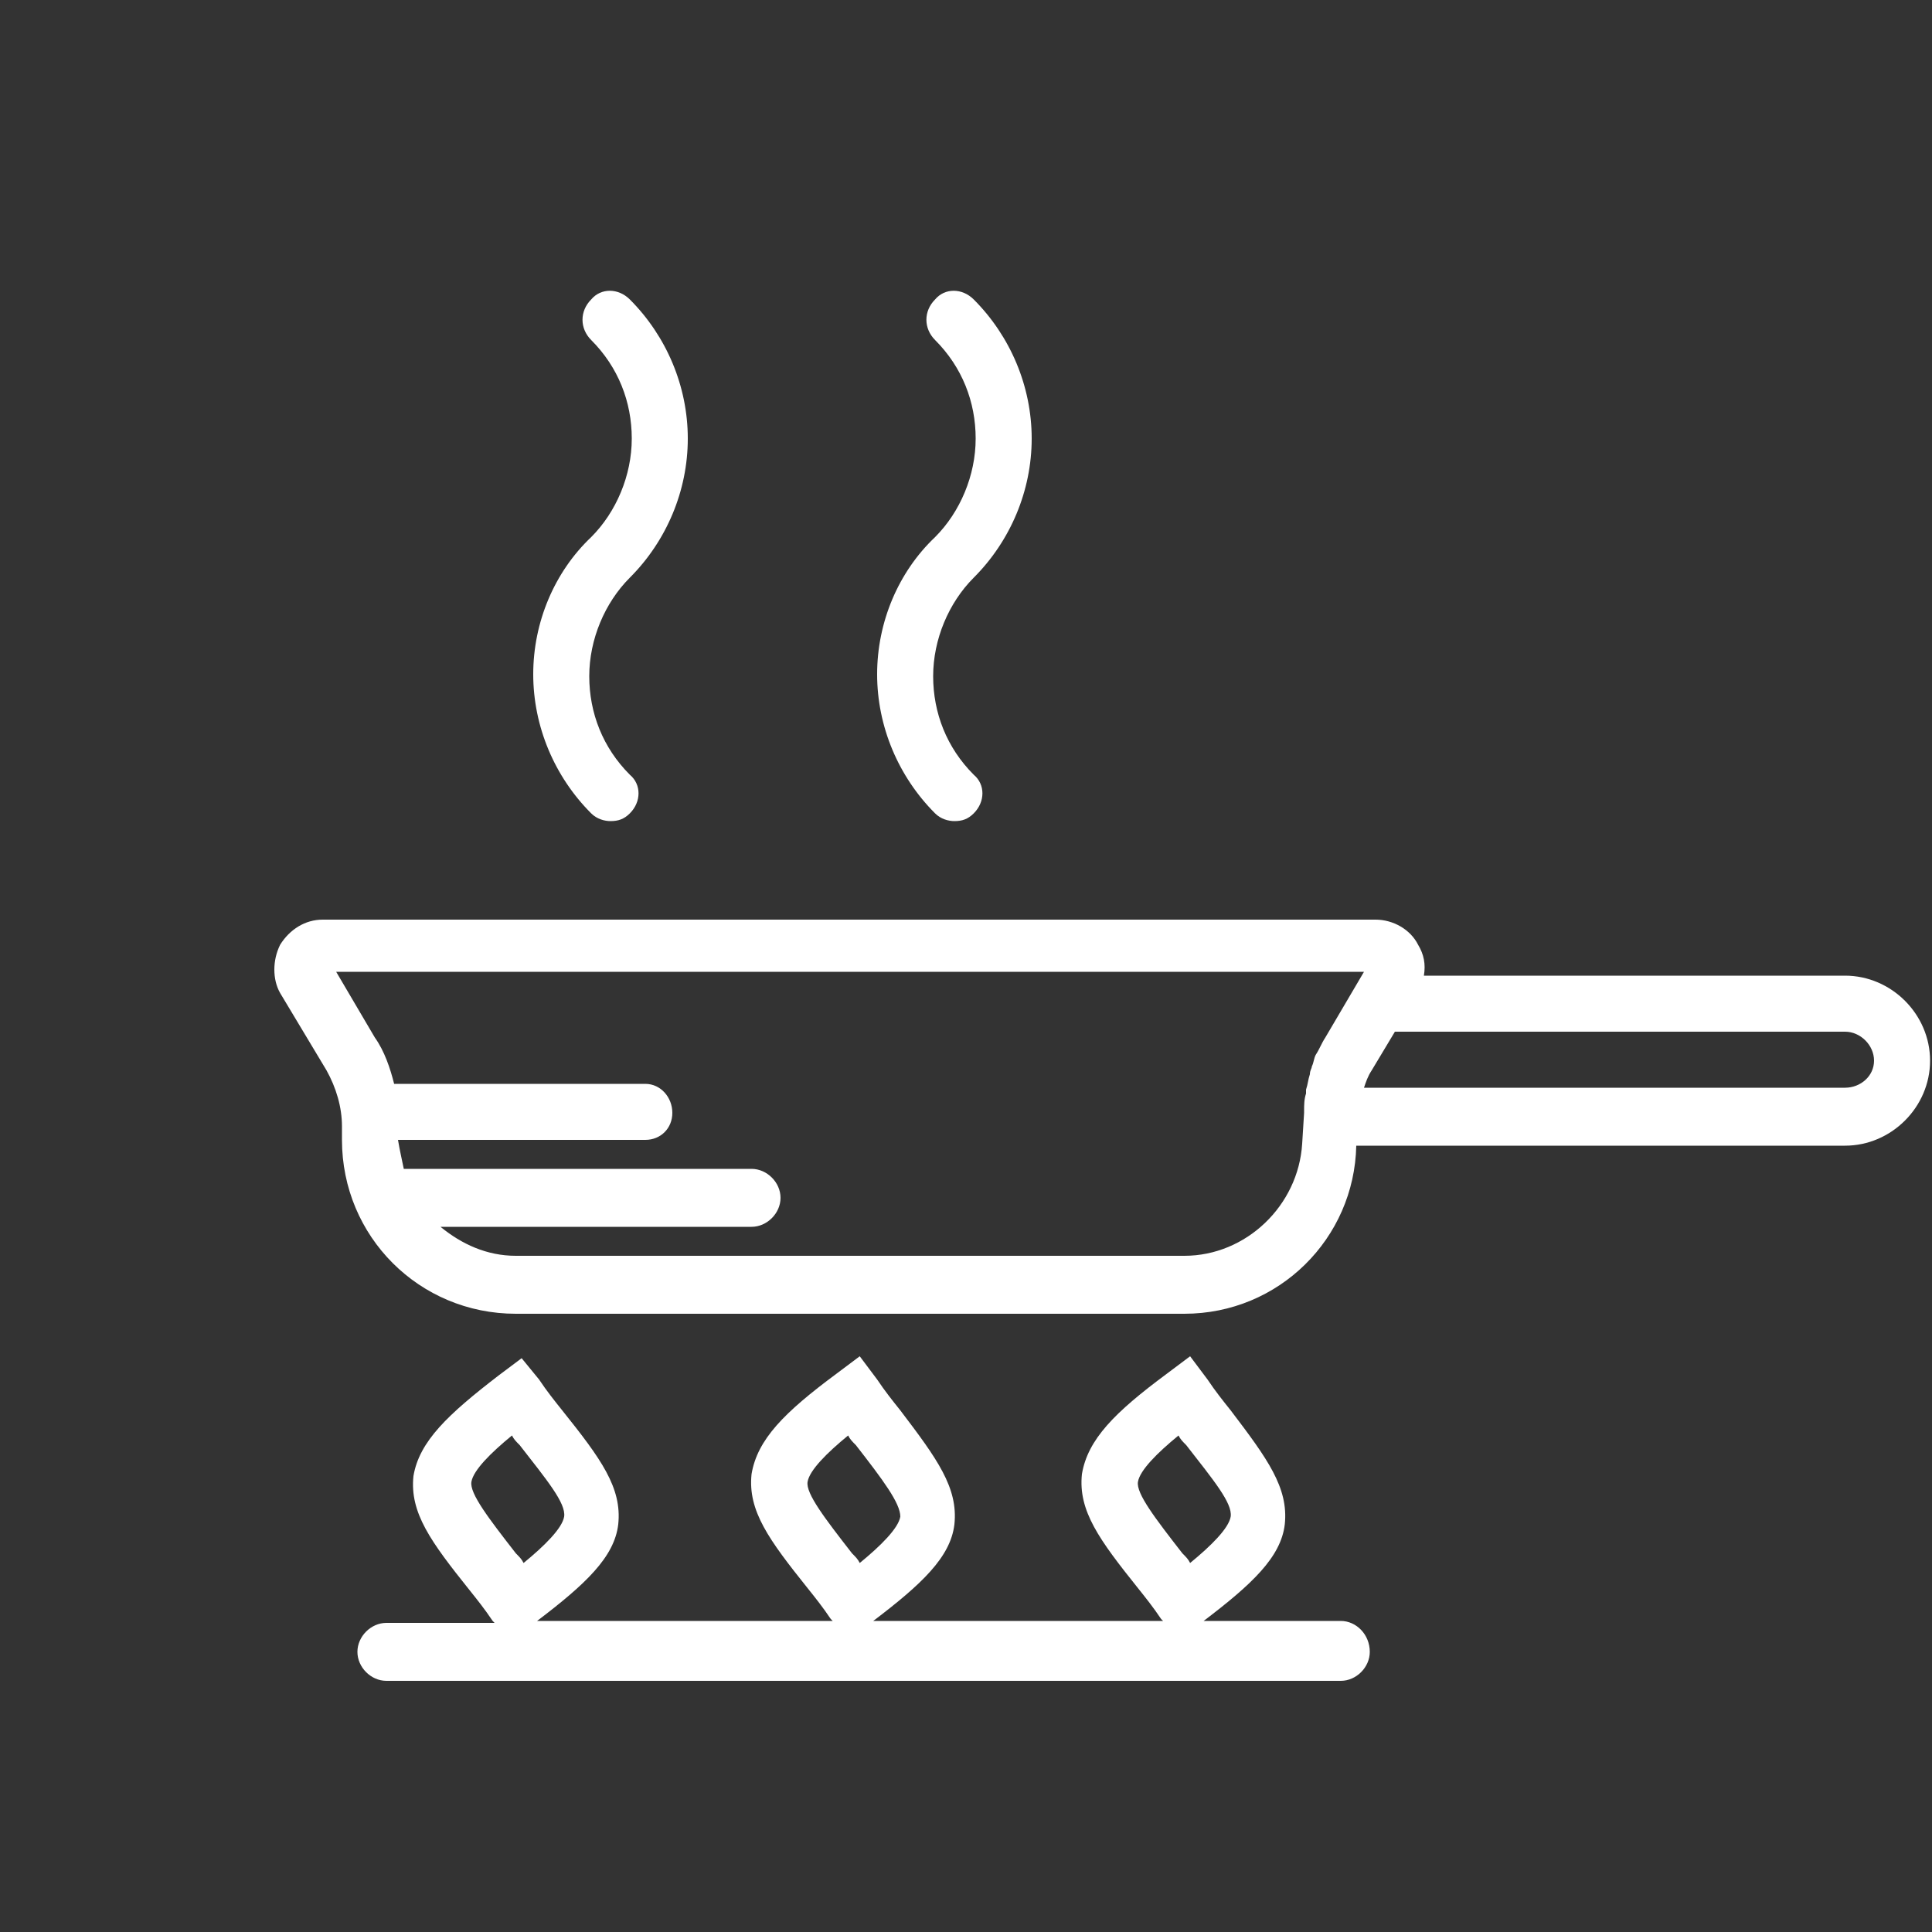 <?xml version="1.0" encoding="utf-8"?>
<!-- Generator: Adobe Illustrator 21.1.0, SVG Export Plug-In . SVG Version: 6.00 Build 0)  -->
<svg version="1.1" id="Layer_1" xmlns="http://www.w3.org/2000/svg" xmlns:xlink="http://www.w3.org/1999/xlink" x="0px" y="0px"
	 viewBox="0 0 100 100" style="enable-background:new 0 0 100 100;" xml:space="preserve">
<rect x="0" y="0" width="100" height="100" fill="#333333" stroke="none"/>
<style type="text/css">
	.st0{fill:#FFFFFF;}
</style>
<g>
	<path class="st0" d="M95.5,50.5H73.7c0.1-0.6,0-1.1-0.3-1.6c-0.4-0.8-1.3-1.3-2.2-1.3H16.7c-0.9,0-1.7,0.5-2.2,1.3
		c-0.4,0.8-0.4,1.8,0,2.5l2.4,4c0.5,0.9,0.8,1.9,0.8,2.9v0.7c0,5,4,9,9,9h34.6c4.9,0,8.8-3.9,8.9-8.7h25.3c2.4,0,4.4-2,4.4-4.4
		C99.9,52.5,97.9,50.5,95.5,50.5L95.5,50.5z M61.3,65H26.7c-1.5,0-2.8-0.6-3.9-1.5h16.1c0.8,0,1.5-0.7,1.5-1.5
		c0-0.8-0.7-1.5-1.5-1.5h-18c-0.1-0.5-0.2-0.9-0.3-1.5h12.8c0.8,0,1.4-0.6,1.4-1.4c0-0.8-0.6-1.5-1.4-1.5H20.4
		c-0.2-0.8-0.5-1.7-1-2.4l-2-3.4h53.2l-2,3.4c-0.2,0.3-0.3,0.6-0.5,0.9c-0.1,0.2-0.1,0.4-0.2,0.6c0,0.1-0.1,0.2-0.1,0.4
		c-0.1,0.3-0.1,0.5-0.2,0.8c0,0.1,0,0.1,0,0.2c-0.1,0.3-0.1,0.6-0.1,0.9c0,0,0,0,0,0.1l-0.1,1.6h0C67.2,62.4,64.5,65,61.3,65
		L61.3,65z M95.5,56.3H70.6c0,0,0,0,0,0c0.1-0.3,0.2-0.6,0.4-0.9l0,0l1.2-2h23.3c0.8,0,1.5,0.7,1.5,1.5C97,55.7,96.3,56.3,95.5,56.3
		L95.5,56.3z M95.5,56.3"/>
	<path class="st0" d="M69.4,83.9h-7.1c2.5-1.9,4-3.3,4.2-5c0.2-1.9-0.9-3.4-2.8-5.9c-0.4-0.5-0.8-1-1.2-1.6l-0.9-1.2l-1.2,0.9
		c-2.7,2-4.1,3.4-4.4,5.2c-0.2,1.9,0.9,3.4,2.9,5.9c0.4,0.5,0.8,1,1.2,1.6l0.1,0.1h-15c2.5-1.9,4-3.3,4.2-5c0.2-1.9-0.9-3.4-2.8-5.9
		c-0.4-0.5-0.8-1-1.2-1.6l-0.9-1.2l-1.2,0.9c-2.7,2-4.1,3.4-4.4,5.2c-0.2,1.9,0.9,3.4,2.9,5.9c0.4,0.5,0.8,1,1.2,1.6l0.1,0.1H27.8
		c2.5-1.9,4-3.3,4.2-5c0.2-1.9-0.9-3.4-2.9-5.9c-0.4-0.5-0.8-1-1.2-1.6L27,70.3l-1.2,0.9c-2.6,2-4.1,3.4-4.4,5.2
		c-0.2,1.9,0.9,3.4,2.9,5.9c0.4,0.5,0.8,1,1.2,1.6l0.1,0.1H20c-0.8,0-1.5,0.7-1.5,1.5c0,0.8,0.7,1.5,1.5,1.5h49.4
		c0.8,0,1.5-0.7,1.5-1.5C70.9,84.6,70.2,83.9,69.4,83.9L69.4,83.9z M58.9,76.7c0.1-0.6,1-1.5,2.1-2.4c0.1,0.2,0.2,0.3,0.4,0.5
		c1.4,1.8,2.4,3,2.3,3.7c-0.1,0.6-1,1.5-2.1,2.4c-0.1-0.2-0.2-0.3-0.4-0.5C59.8,78.6,58.8,77.3,58.9,76.7L58.9,76.7z M41.8,76.7
		c0.1-0.6,1-1.5,2.1-2.4c0.1,0.2,0.2,0.3,0.4,0.5c1.4,1.8,2.3,3,2.3,3.7c-0.1,0.6-1,1.5-2.1,2.4c-0.1-0.2-0.2-0.3-0.4-0.5
		C42.7,78.6,41.7,77.3,41.8,76.7L41.8,76.7z M24.4,76.7c0.1-0.6,1-1.5,2.1-2.4c0.1,0.2,0.2,0.3,0.4,0.5c1.4,1.8,2.4,3,2.3,3.7
		c-0.1,0.6-1,1.5-2.1,2.4c-0.1-0.2-0.2-0.3-0.4-0.5C25.3,78.6,24.3,77.3,24.4,76.7L24.4,76.7z M24.4,76.7"/>
	<path class="st0" d="M27.6,34.9c0,2.7,1.1,5.3,3,7.2c0.3,0.3,0.7,0.4,1,0.4c0.4,0,0.7-0.1,1-0.4c0.6-0.6,0.6-1.5,0-2
		c-1.4-1.4-2.1-3.2-2.1-5.1c0-1.9,0.8-3.8,2.1-5.1c1.9-1.9,3-4.5,3-7.2c0-2.7-1.1-5.3-3-7.2c-0.6-0.6-1.5-0.6-2,0
		c-0.6,0.6-0.6,1.5,0,2.1c1.4,1.4,2.1,3.2,2.1,5.1c0,1.9-0.8,3.8-2.1,5.1C28.7,29.6,27.6,32.2,27.6,34.9L27.6,34.9z M27.6,34.9"/>
	<path class="st0" d="M45.4,34.9c0,2.7,1.1,5.3,3,7.2c0.3,0.3,0.7,0.4,1,0.4c0.4,0,0.7-0.1,1-0.4c0.6-0.6,0.6-1.5,0-2
		c-1.4-1.4-2.1-3.2-2.1-5.1c0-1.9,0.8-3.8,2.1-5.1c1.9-1.9,3-4.5,3-7.2c0-2.7-1.1-5.3-3-7.2c-0.6-0.6-1.5-0.6-2,0
		c-0.6,0.6-0.6,1.5,0,2.1c1.4,1.4,2.1,3.2,2.1,5.1c0,1.9-0.8,3.8-2.1,5.1C46.5,29.6,45.4,32.2,45.4,34.9L45.4,34.9z M45.4,34.9"/>
</g>
</svg>
